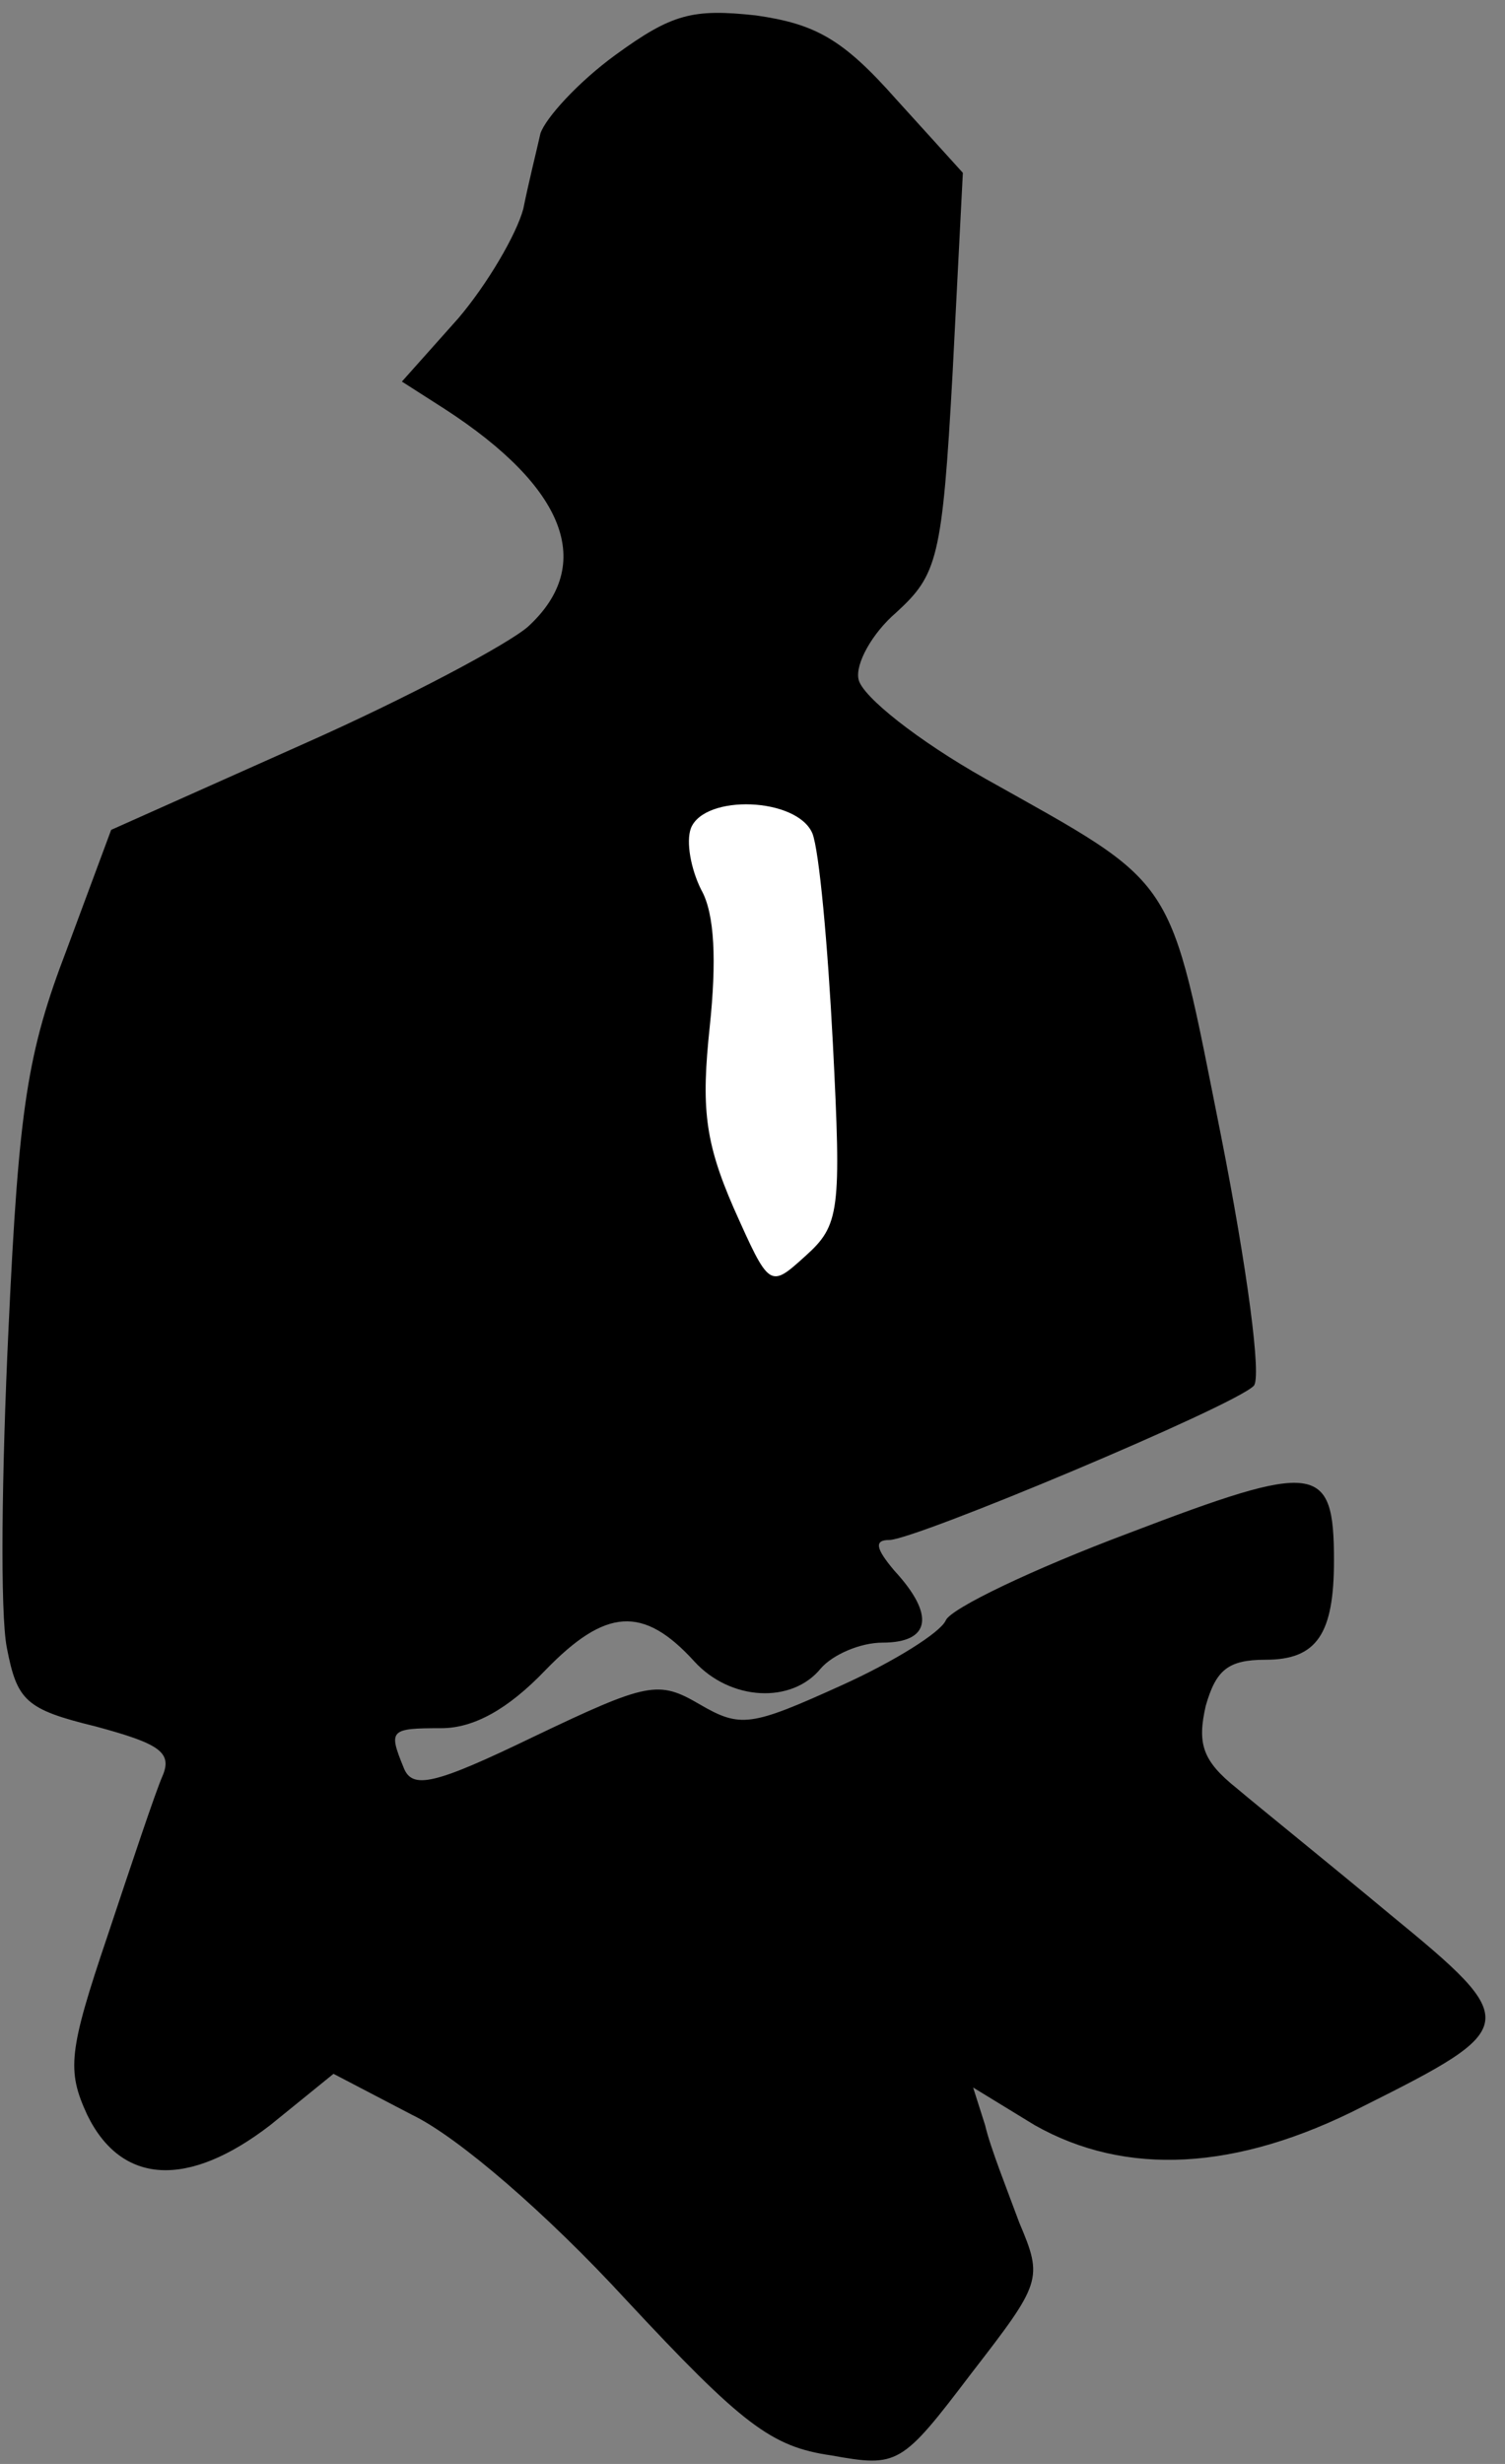 <?xml version="1.0" standalone="no"?>
<!DOCTYPE svg PUBLIC "-//W3C//DTD SVG 20010904//EN"
 "http://www.w3.org/TR/2001/REC-SVG-20010904/DTD/svg10.dtd">
<svg version="1.0" xmlns="http://www.w3.org/2000/svg"
 width="88pt" height="144pt" viewBox="0 0 88 144"
 preserveAspectRatio="xMidYMid meet">
<rect x="0" y="0" width="88" height="144" fill="#808080" stroke="none"/>
<g transform="translate(0,144) scale(0.1,-0.1)"
fill="#000000" stroke="none">
<path fill="#000000" stroke="none" d="M360 1408 c-22 -16 -41 -37 -44 -46 -2
-9 -7 -29 -10 -44 -4 -15 -21 -44 -38 -64 l-33 -37 25 -16 c71 -46 88 -91 49
-127 -11 -10 -71 -42 -132 -69 l-112 -50 -26 -70 c-23 -60 -28 -92 -34 -221
-4 -84 -5 -167 -1 -187 6 -31 11 -36 52 -46 37 -10 45 -15 39 -29 -4 -9 -18
-51 -32 -93 -23 -68 -24 -79 -12 -105 20 -41 59 -43 107 -6 l37 30 46 -24 c27
-13 79 -58 125 -108 68 -73 85 -86 120 -91 39 -7 41 -6 82 48 41 53 42 55 28
88 -7 19 -17 44 -20 57 l-7 22 36 -22 c53 -30 118 -27 192 11 92 46 93 49 16
112 -36 30 -77 63 -90 74 -20 16 -23 26 -18 48 6 21 13 27 35 27 30 0 40 15
40 58 0 57 -10 58 -120 16 -56 -21 -104 -44 -107 -51 -3 -7 -30 -24 -61 -38
-53 -24 -59 -25 -83 -11 -24 14 -30 13 -97 -19 -58 -28 -71 -31 -76 -18 -9 22
-8 23 22 23 19 0 39 11 61 34 35 36 57 38 87 5 21 -23 57 -25 74 -4 7 8 23 15
36 15 28 0 31 16 7 42 -11 13 -12 18 -3 18 15 0 201 78 213 90 5 4 -4 70 -19
146 -31 155 -24 145 -138 209 -39 22 -72 48 -74 58 -2 9 8 27 22 39 24 22 27
31 33 140 l6 117 -39 43 c-31 35 -47 44 -82 49 -37 4 -49 1 -82 -23z"/>
<path fill="#ffffff" stroke="none" d="M475 953 c4 -10 9 -65 12 -123 5 -98 4
-106 -16 -124 -21 -19 -21 -19 -42 28 -17 39 -19 59 -14 106 4 38 3 66 -5 80
-6 12 -9 28 -6 36 8 20 62 18 71 -3z"/>
</g>
</svg>

